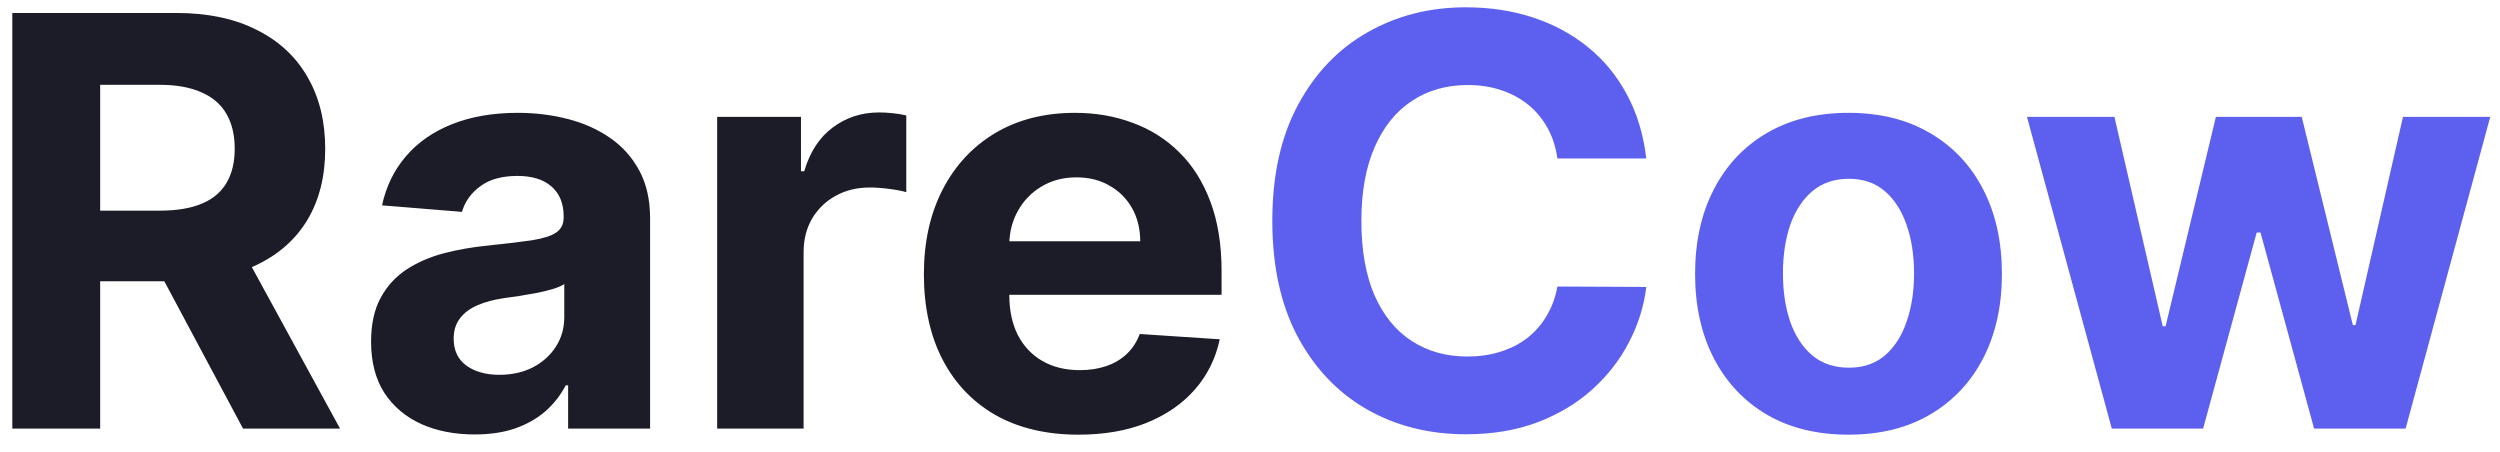 <svg width="105" height="19" viewBox="0 0 105 19" fill="none" xmlns="http://www.w3.org/2000/svg">
<path d="M0.517 18V0.545H7.403C8.722 0.545 9.847 0.781 10.778 1.253C11.716 1.719 12.429 2.381 12.918 3.239C13.412 4.091 13.659 5.094 13.659 6.247C13.659 7.406 13.409 8.403 12.909 9.239C12.409 10.068 11.685 10.704 10.736 11.148C9.793 11.591 8.651 11.812 7.31 11.812H2.699V8.847H6.713C7.418 8.847 8.003 8.75 8.469 8.557C8.935 8.364 9.281 8.074 9.509 7.688C9.741 7.301 9.858 6.821 9.858 6.247C9.858 5.668 9.741 5.179 9.509 4.781C9.281 4.384 8.932 4.082 8.46 3.878C7.994 3.668 7.406 3.562 6.696 3.562H4.207V18H0.517ZM9.943 10.057L14.281 18H10.207L5.963 10.057H9.943ZM19.932 18.247C19.097 18.247 18.352 18.102 17.699 17.812C17.046 17.517 16.528 17.082 16.148 16.509C15.773 15.929 15.585 15.207 15.585 14.344C15.585 13.617 15.719 13.006 15.986 12.511C16.253 12.017 16.616 11.619 17.077 11.318C17.537 11.017 18.06 10.79 18.645 10.636C19.236 10.483 19.855 10.375 20.503 10.312C21.264 10.233 21.878 10.159 22.344 10.091C22.81 10.017 23.148 9.909 23.358 9.767C23.568 9.625 23.673 9.415 23.673 9.136V9.085C23.673 8.545 23.503 8.128 23.162 7.832C22.827 7.537 22.349 7.389 21.73 7.389C21.077 7.389 20.557 7.534 20.171 7.824C19.784 8.108 19.528 8.466 19.403 8.898L16.046 8.625C16.216 7.83 16.551 7.142 17.051 6.562C17.551 5.977 18.196 5.528 18.986 5.216C19.781 4.898 20.702 4.739 21.747 4.739C22.474 4.739 23.171 4.824 23.835 4.994C24.506 5.165 25.099 5.429 25.616 5.787C26.139 6.145 26.551 6.605 26.852 7.168C27.153 7.724 27.304 8.392 27.304 9.17V18H23.861V16.185H23.759C23.548 16.594 23.267 16.954 22.915 17.267C22.562 17.574 22.139 17.815 21.645 17.991C21.151 18.162 20.579 18.247 19.932 18.247ZM20.972 15.742C21.506 15.742 21.977 15.636 22.386 15.426C22.796 15.21 23.116 14.921 23.349 14.557C23.582 14.193 23.699 13.781 23.699 13.321V11.932C23.585 12.006 23.429 12.074 23.23 12.136C23.037 12.193 22.818 12.247 22.574 12.298C22.329 12.344 22.085 12.386 21.841 12.426C21.597 12.46 21.375 12.492 21.176 12.52C20.75 12.582 20.378 12.682 20.06 12.818C19.741 12.954 19.494 13.139 19.318 13.372C19.142 13.599 19.054 13.883 19.054 14.224C19.054 14.719 19.233 15.097 19.591 15.358C19.954 15.614 20.415 15.742 20.972 15.742ZM30.121 18V4.909H33.641V7.193H33.777C34.016 6.381 34.416 5.767 34.979 5.352C35.541 4.932 36.189 4.722 36.922 4.722C37.104 4.722 37.3 4.733 37.51 4.756C37.72 4.778 37.905 4.81 38.064 4.849V8.071C37.894 8.02 37.658 7.974 37.356 7.935C37.055 7.895 36.78 7.875 36.53 7.875C35.996 7.875 35.519 7.991 35.098 8.224C34.683 8.452 34.354 8.77 34.109 9.179C33.871 9.588 33.751 10.06 33.751 10.594V18H30.121ZM45.298 18.256C43.951 18.256 42.792 17.983 41.82 17.438C40.854 16.886 40.11 16.108 39.587 15.102C39.065 14.091 38.803 12.895 38.803 11.514C38.803 10.168 39.065 8.986 39.587 7.969C40.11 6.952 40.846 6.159 41.795 5.591C42.749 5.023 43.869 4.739 45.153 4.739C46.016 4.739 46.82 4.878 47.565 5.156C48.315 5.429 48.968 5.841 49.525 6.392C50.087 6.943 50.525 7.636 50.837 8.472C51.15 9.301 51.306 10.273 51.306 11.386V12.383H40.252V10.133H47.889C47.889 9.611 47.775 9.148 47.548 8.744C47.32 8.341 47.005 8.026 46.602 7.798C46.204 7.565 45.741 7.449 45.212 7.449C44.661 7.449 44.173 7.577 43.746 7.832C43.326 8.082 42.996 8.42 42.758 8.847C42.519 9.267 42.397 9.736 42.391 10.253V12.392C42.391 13.04 42.511 13.599 42.749 14.071C42.994 14.543 43.337 14.906 43.781 15.162C44.224 15.418 44.749 15.546 45.357 15.546C45.761 15.546 46.13 15.489 46.465 15.375C46.8 15.261 47.087 15.091 47.326 14.864C47.565 14.636 47.746 14.358 47.871 14.028L51.229 14.25C51.059 15.057 50.709 15.761 50.181 16.364C49.658 16.96 48.982 17.426 48.153 17.761C47.329 18.091 46.377 18.256 45.298 18.256Z" fill="#1C1C28"/>
<path d="M69.144 6.656H65.411C65.343 6.173 65.204 5.744 64.994 5.369C64.783 4.989 64.513 4.665 64.184 4.398C63.854 4.131 63.474 3.926 63.042 3.784C62.616 3.642 62.153 3.571 61.653 3.571C60.749 3.571 59.962 3.795 59.292 4.244C58.621 4.688 58.102 5.335 57.732 6.188C57.363 7.034 57.178 8.062 57.178 9.273C57.178 10.517 57.363 11.562 57.732 12.409C58.107 13.256 58.63 13.895 59.3 14.327C59.971 14.758 60.746 14.974 61.627 14.974C62.121 14.974 62.579 14.909 62.999 14.778C63.425 14.648 63.803 14.457 64.133 14.207C64.462 13.952 64.735 13.642 64.951 13.278C65.173 12.915 65.326 12.5 65.411 12.034L69.144 12.051C69.048 12.852 68.806 13.625 68.42 14.369C68.039 15.108 67.525 15.77 66.877 16.355C66.235 16.935 65.468 17.395 64.576 17.736C63.69 18.071 62.687 18.239 61.568 18.239C60.011 18.239 58.619 17.886 57.391 17.182C56.17 16.477 55.204 15.457 54.494 14.122C53.789 12.787 53.437 11.171 53.437 9.273C53.437 7.369 53.795 5.75 54.511 4.415C55.227 3.08 56.198 2.062 57.425 1.364C58.653 0.659 60.033 0.307 61.568 0.307C62.579 0.307 63.516 0.449 64.38 0.733C65.249 1.017 66.019 1.432 66.69 1.977C67.36 2.517 67.906 3.179 68.326 3.963C68.752 4.747 69.025 5.645 69.144 6.656ZM77.637 18.256C76.313 18.256 75.168 17.974 74.202 17.412C73.242 16.844 72.501 16.054 71.978 15.043C71.455 14.026 71.194 12.847 71.194 11.506C71.194 10.153 71.455 8.972 71.978 7.96C72.501 6.943 73.242 6.153 74.202 5.591C75.168 5.023 76.313 4.739 77.637 4.739C78.961 4.739 80.103 5.023 81.063 5.591C82.029 6.153 82.773 6.943 83.296 7.96C83.819 8.972 84.08 10.153 84.08 11.506C84.08 12.847 83.819 14.026 83.296 15.043C82.773 16.054 82.029 16.844 81.063 17.412C80.103 17.974 78.961 18.256 77.637 18.256ZM77.654 15.443C78.256 15.443 78.759 15.273 79.163 14.932C79.566 14.585 79.87 14.114 80.075 13.517C80.285 12.921 80.39 12.242 80.39 11.48C80.39 10.719 80.285 10.04 80.075 9.443C79.87 8.847 79.566 8.375 79.163 8.028C78.759 7.682 78.256 7.509 77.654 7.509C77.046 7.509 76.535 7.682 76.12 8.028C75.711 8.375 75.401 8.847 75.191 9.443C74.987 10.04 74.884 10.719 74.884 11.48C74.884 12.242 74.987 12.921 75.191 13.517C75.401 14.114 75.711 14.585 76.12 14.932C76.535 15.273 77.046 15.443 77.654 15.443ZM88.695 18L85.133 4.909H88.806L90.835 13.704H90.954L93.067 4.909H96.673L98.82 13.653H98.931L100.925 4.909H104.59L101.036 18H97.192L94.942 9.767H94.781L92.531 18H88.695Z" fill="#5D5FEF"/>
</svg>
